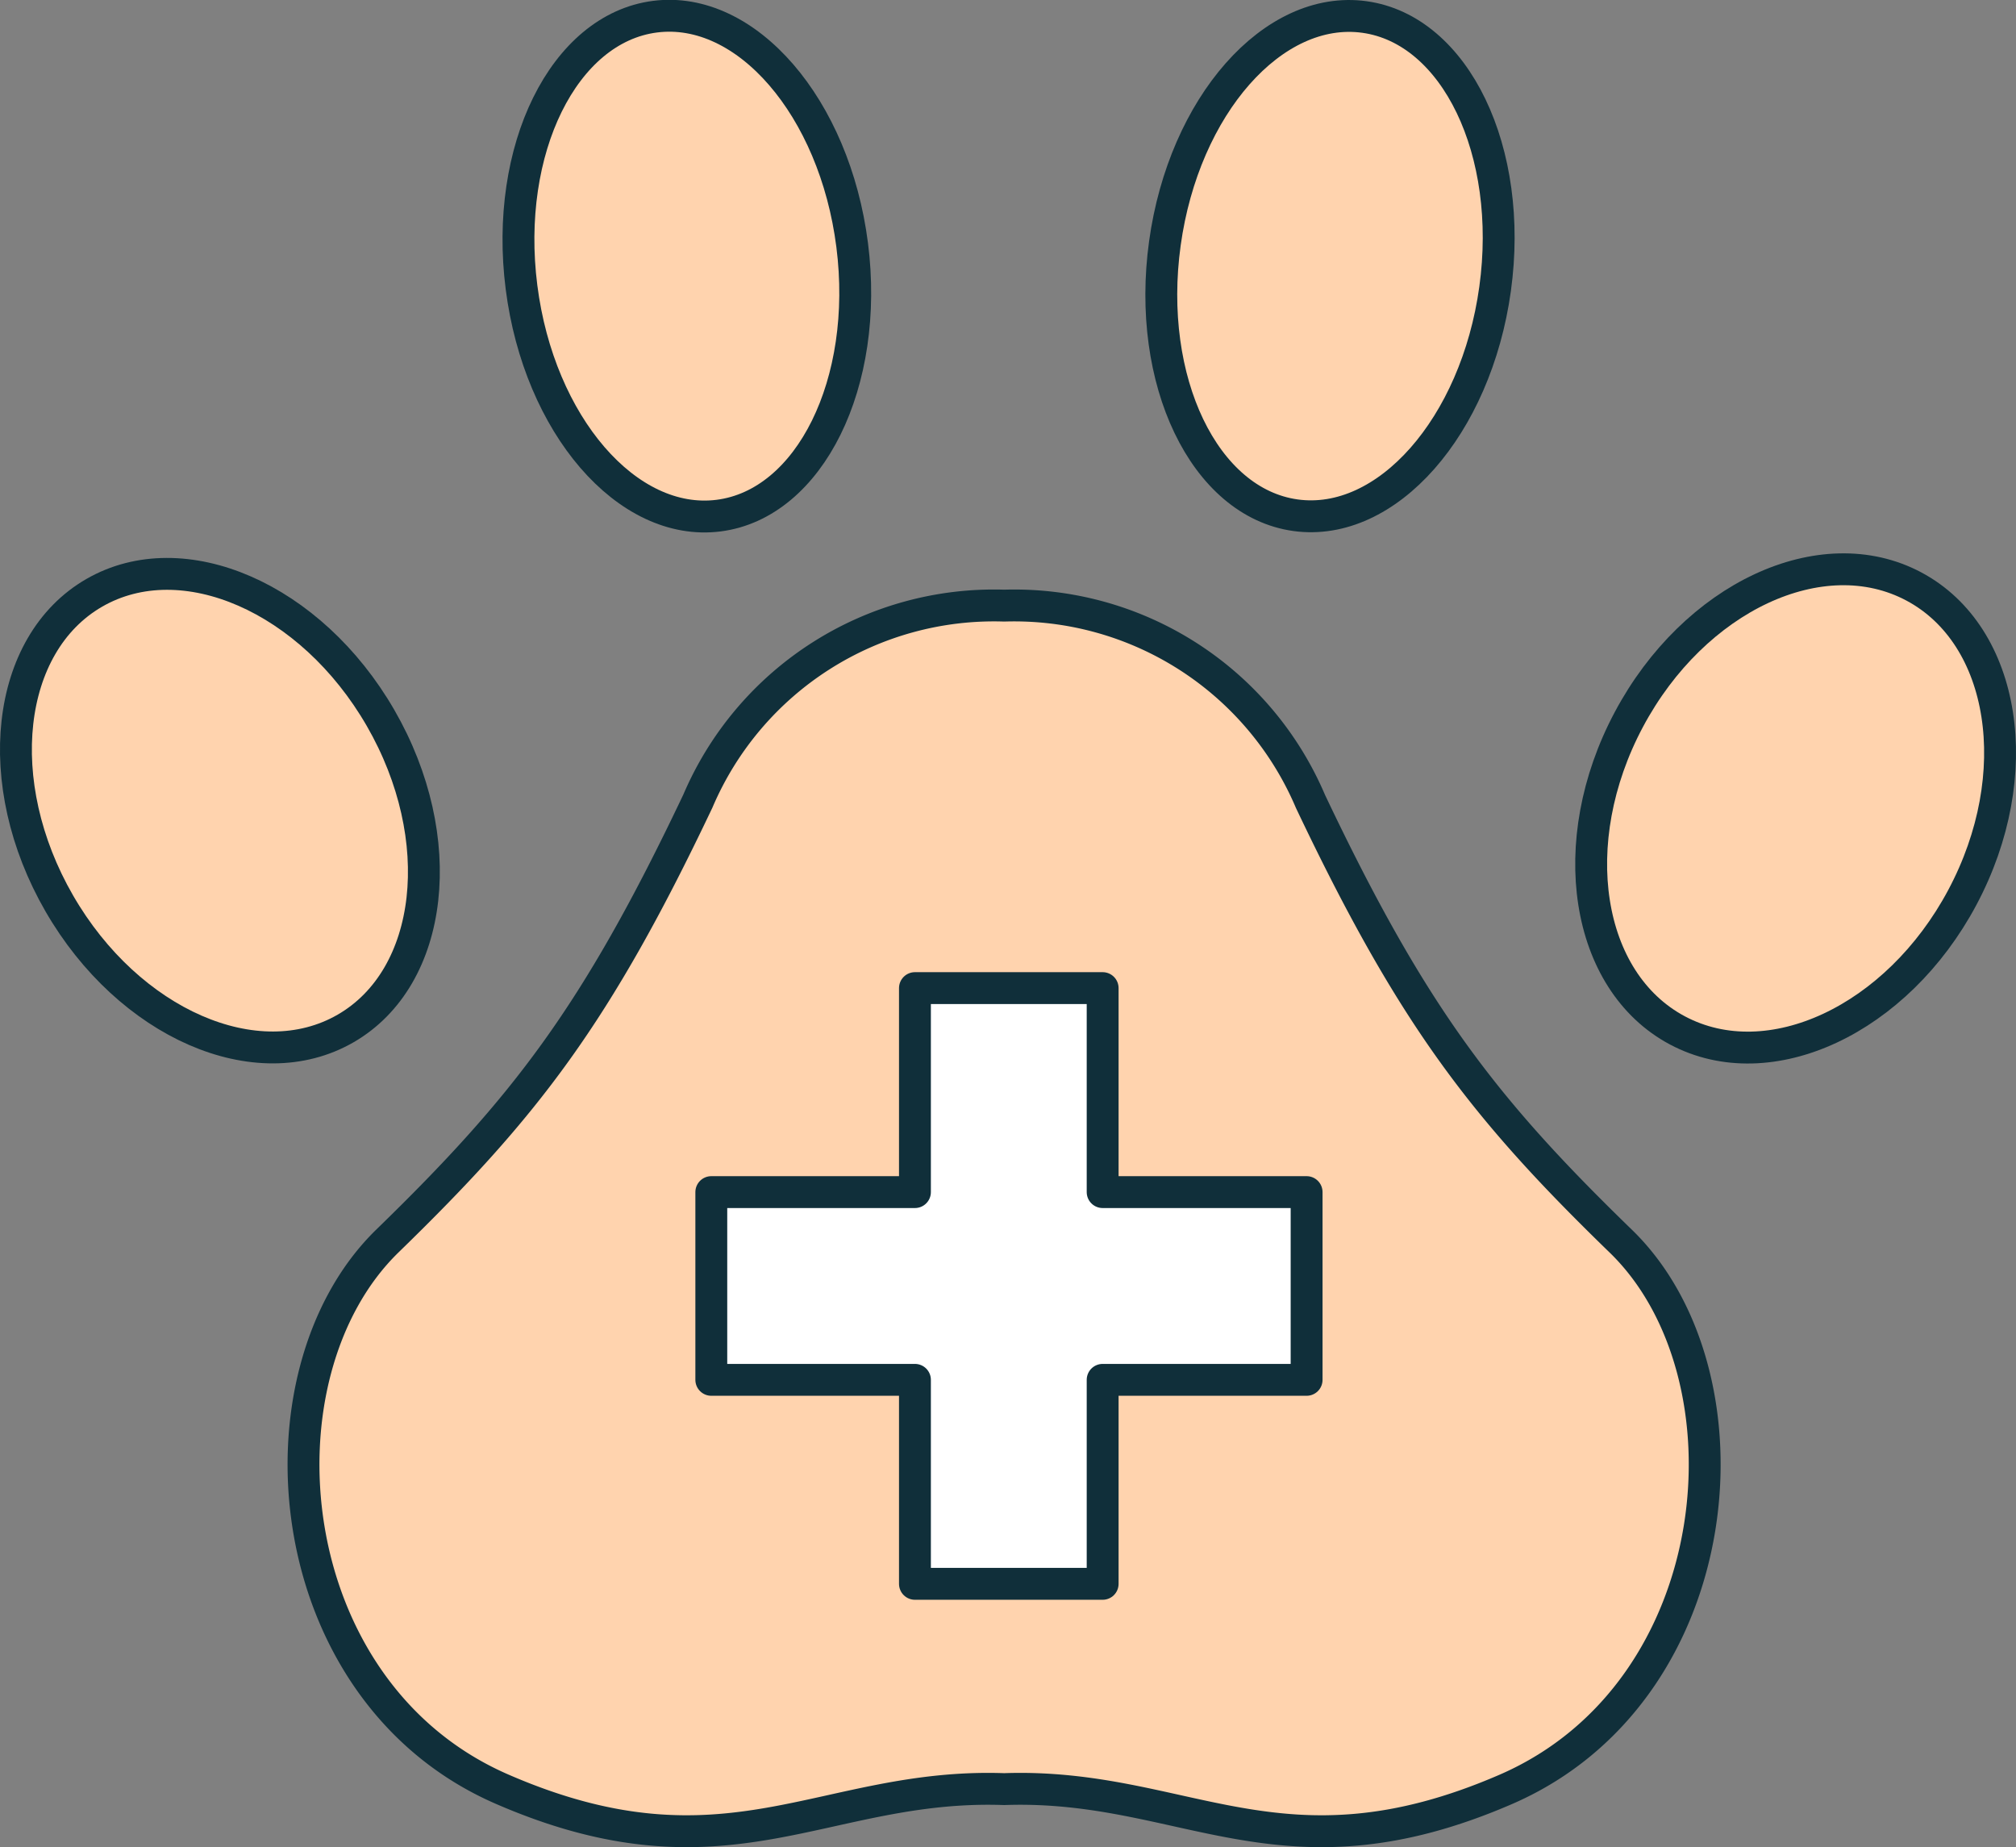 <svg xmlns="http://www.w3.org/2000/svg" viewBox="0 0 63.26 57.95"><rect x="0" y="0" width="63.26" height="57.95" fill="#808080" stroke="none"/><defs><style>.cls-1{fill:#ffd3ae;}.cls-2{fill:none;stroke:#102f3a;stroke-linecap:round;stroke-linejoin:round;}.cls-3{fill:#fff;}</style></defs><g id="Layer_2" data-name="Layer 2"><g id="Layer_1-2" data-name="Layer 1"><path class="cls-1" d="M47.27,56.13c-7.07,3.07-10.07-.2-15.76,0-5.69-.2-8.7,3.07-15.76,0s-7.91-13-3.59-17.2,6.54-7.06,9.74-13.8A10.1,10.1,0,0,1,31.51,19a10.1,10.1,0,0,1,9.61,6.14c3.2,6.74,5.43,9.62,9.74,13.8S54.33,53.05,47.27,56.13Z"/><ellipse class="cls-1" cx="21.55" cy="8.35" rx="5.23" ry="7.89" transform="translate(-0.88 2.79) rotate(-7.26)"/><ellipse class="cls-1" cx="6.9" cy="25.43" rx="5.82" ry="7.89" transform="translate(-11.79 6.86) rotate(-30)"/><ellipse class="cls-1" cx="41.74" cy="8.35" rx="7.89" ry="5.23" transform="translate(27.74 48.55) rotate(-82.12)"/><ellipse class="cls-1" cx="56.34" cy="25.36" rx="7.89" ry="5.93" transform="translate(7.47 63.16) rotate(-61.95)"/><path class="cls-2" d="M47.27,56.13c-7.07,3.07-10.07-.2-15.76,0-5.69-.2-8.7,3.07-15.76,0s-7.91-13-3.59-17.2,6.54-7.06,9.74-13.8A10.1,10.1,0,0,1,31.51,19a10.1,10.1,0,0,1,9.61,6.14c3.2,6.74,5.43,9.62,9.74,13.8S54.33,53.05,47.27,56.13Z"/><ellipse class="cls-2" cx="21.55" cy="8.35" rx="5.23" ry="7.89" transform="translate(-0.88 2.79) rotate(-7.26)"/><ellipse class="cls-2" cx="6.9" cy="25.43" rx="5.82" ry="7.89" transform="translate(-11.79 6.86) rotate(-30)"/><ellipse class="cls-2" cx="41.74" cy="8.35" rx="7.89" ry="5.23" transform="translate(27.74 48.55) rotate(-82.12)"/><ellipse class="cls-2" cx="56.34" cy="25.36" rx="7.89" ry="5.93" transform="translate(7.47 63.16) rotate(-61.95)"/><polygon class="cls-3" points="41 37.4 34.6 37.4 34.6 31 28.71 31 28.71 37.4 22.32 37.4 22.32 43.29 28.71 43.29 28.71 49.69 34.6 49.69 34.6 43.29 41 43.29 41 37.4"/><polygon class="cls-2" points="41 37.4 34.6 37.4 34.6 31 28.71 31 28.71 37.4 22.32 37.4 22.32 43.29 28.71 43.29 28.71 49.69 34.6 49.69 34.6 43.29 41 43.29 41 37.4"/></g></g></svg>